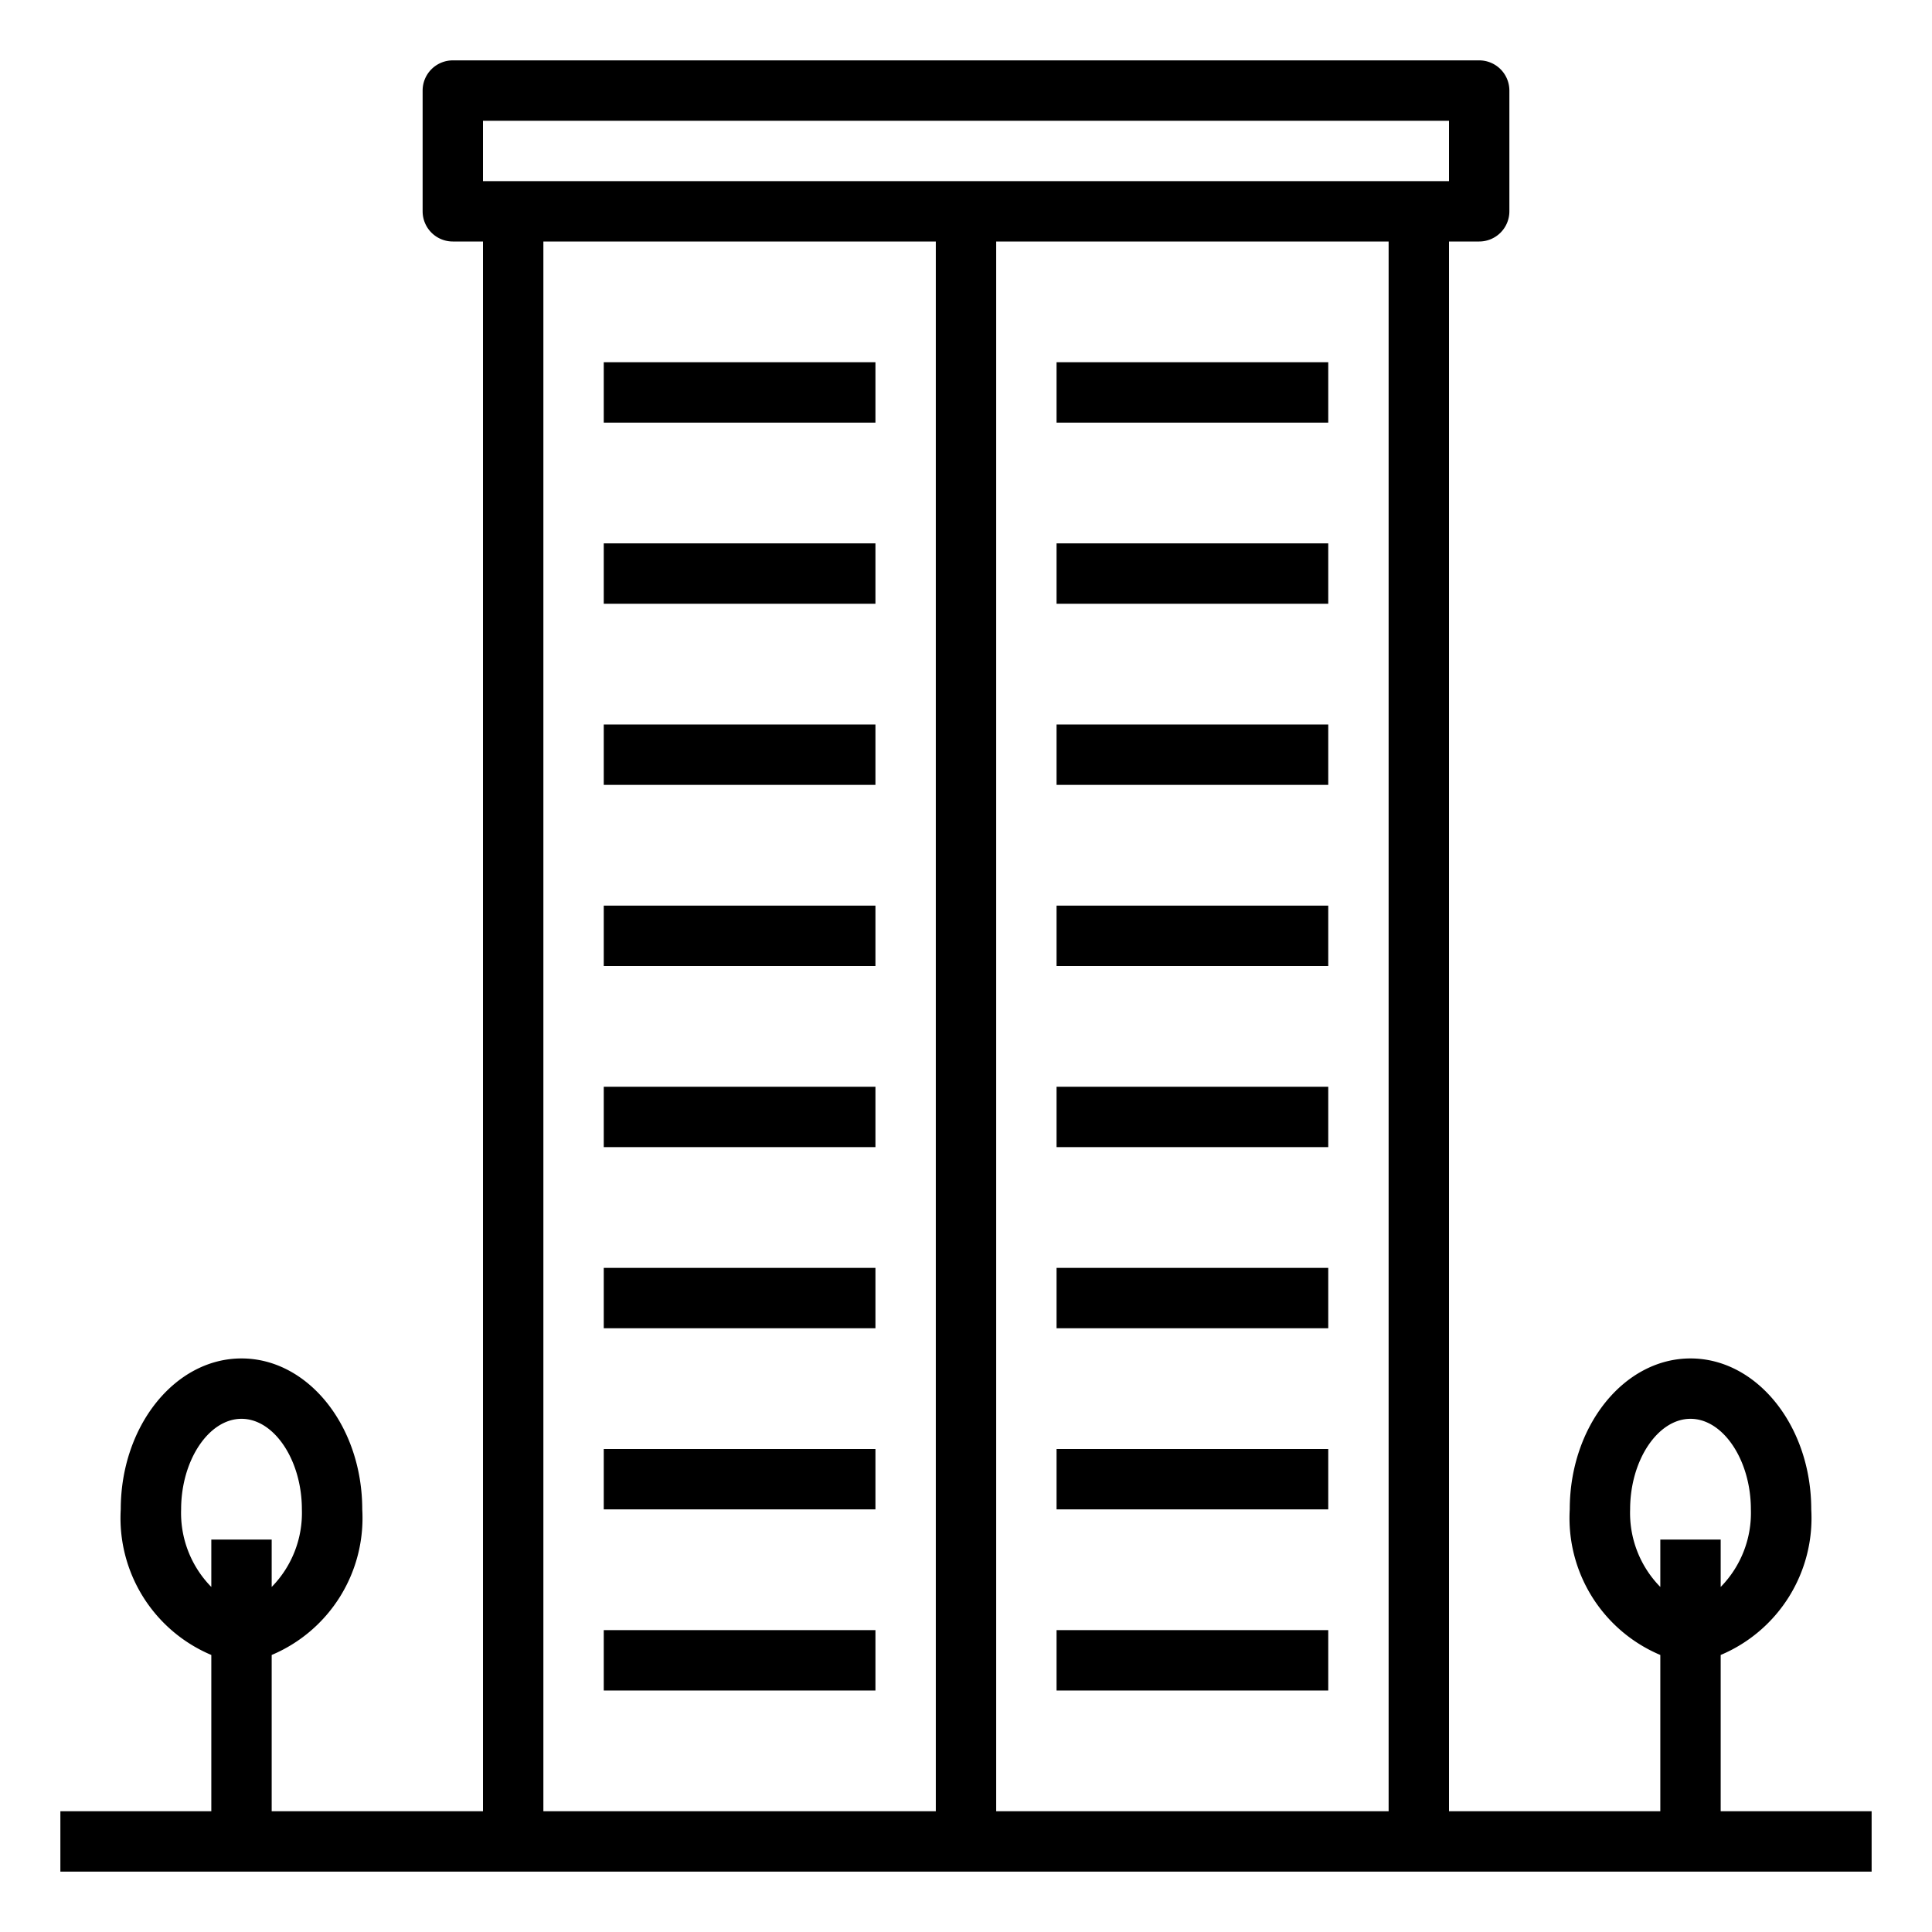 <svg xmlns="http://www.w3.org/2000/svg" viewBox="0 0 64 64" x="0px" y="0px"><title>Apartment_2</title><g><rect x="35" y="12" width="9" height="2"></rect><rect x="35" y="18" width="9" height="2"></rect><rect x="35" y="24" width="9" height="2"></rect><rect x="35" y="30" width="9" height="2"></rect><rect x="35" y="36" width="9" height="2"></rect><rect x="35" y="42" width="9" height="2"></rect><rect x="35" y="48" width="9" height="2"></rect><rect x="35" y="54" width="9" height="2"></rect><rect x="20" y="12" width="9" height="2"></rect><rect x="20" y="18" width="9" height="2"></rect><rect x="20" y="24" width="9" height="2"></rect><rect x="20" y="30" width="9" height="2"></rect><rect x="20" y="36" width="9" height="2"></rect><rect x="20" y="42" width="9" height="2"></rect><rect x="20" y="48" width="9" height="2"></rect><rect x="20" y="54" width="9" height="2"></rect><path d="M57,60V54.823A4.921,4.921,0,0,0,60,50c0-2.757-1.794-5-4-5s-4,2.243-4,5a4.921,4.921,0,0,0,3,4.823V60H48V8h1a1,1,0,0,0,1-1V3a1,1,0,0,0-1-1H15a1,1,0,0,0-1,1V7a1,1,0,0,0,1,1h1V60H9V54.823A4.921,4.921,0,0,0,12,50c0-2.757-1.794-5-4-5s-4,2.243-4,5a4.921,4.921,0,0,0,3,4.823V60H2v2H62V60ZM54,50c0-1.626.916-3,2-3s2,1.374,2,3a3.5,3.5,0,0,1-1,2.57V51H55v1.57A3.494,3.494,0,0,1,54,50ZM6,50c0-1.626.916-3,2-3s2,1.374,2,3a3.5,3.5,0,0,1-1,2.57V51H7v1.57A3.494,3.494,0,0,1,6,50ZM16,4H48V6H16Zm2,4H31V60H18ZM33,60V8H46V60Z"></path></g></svg>